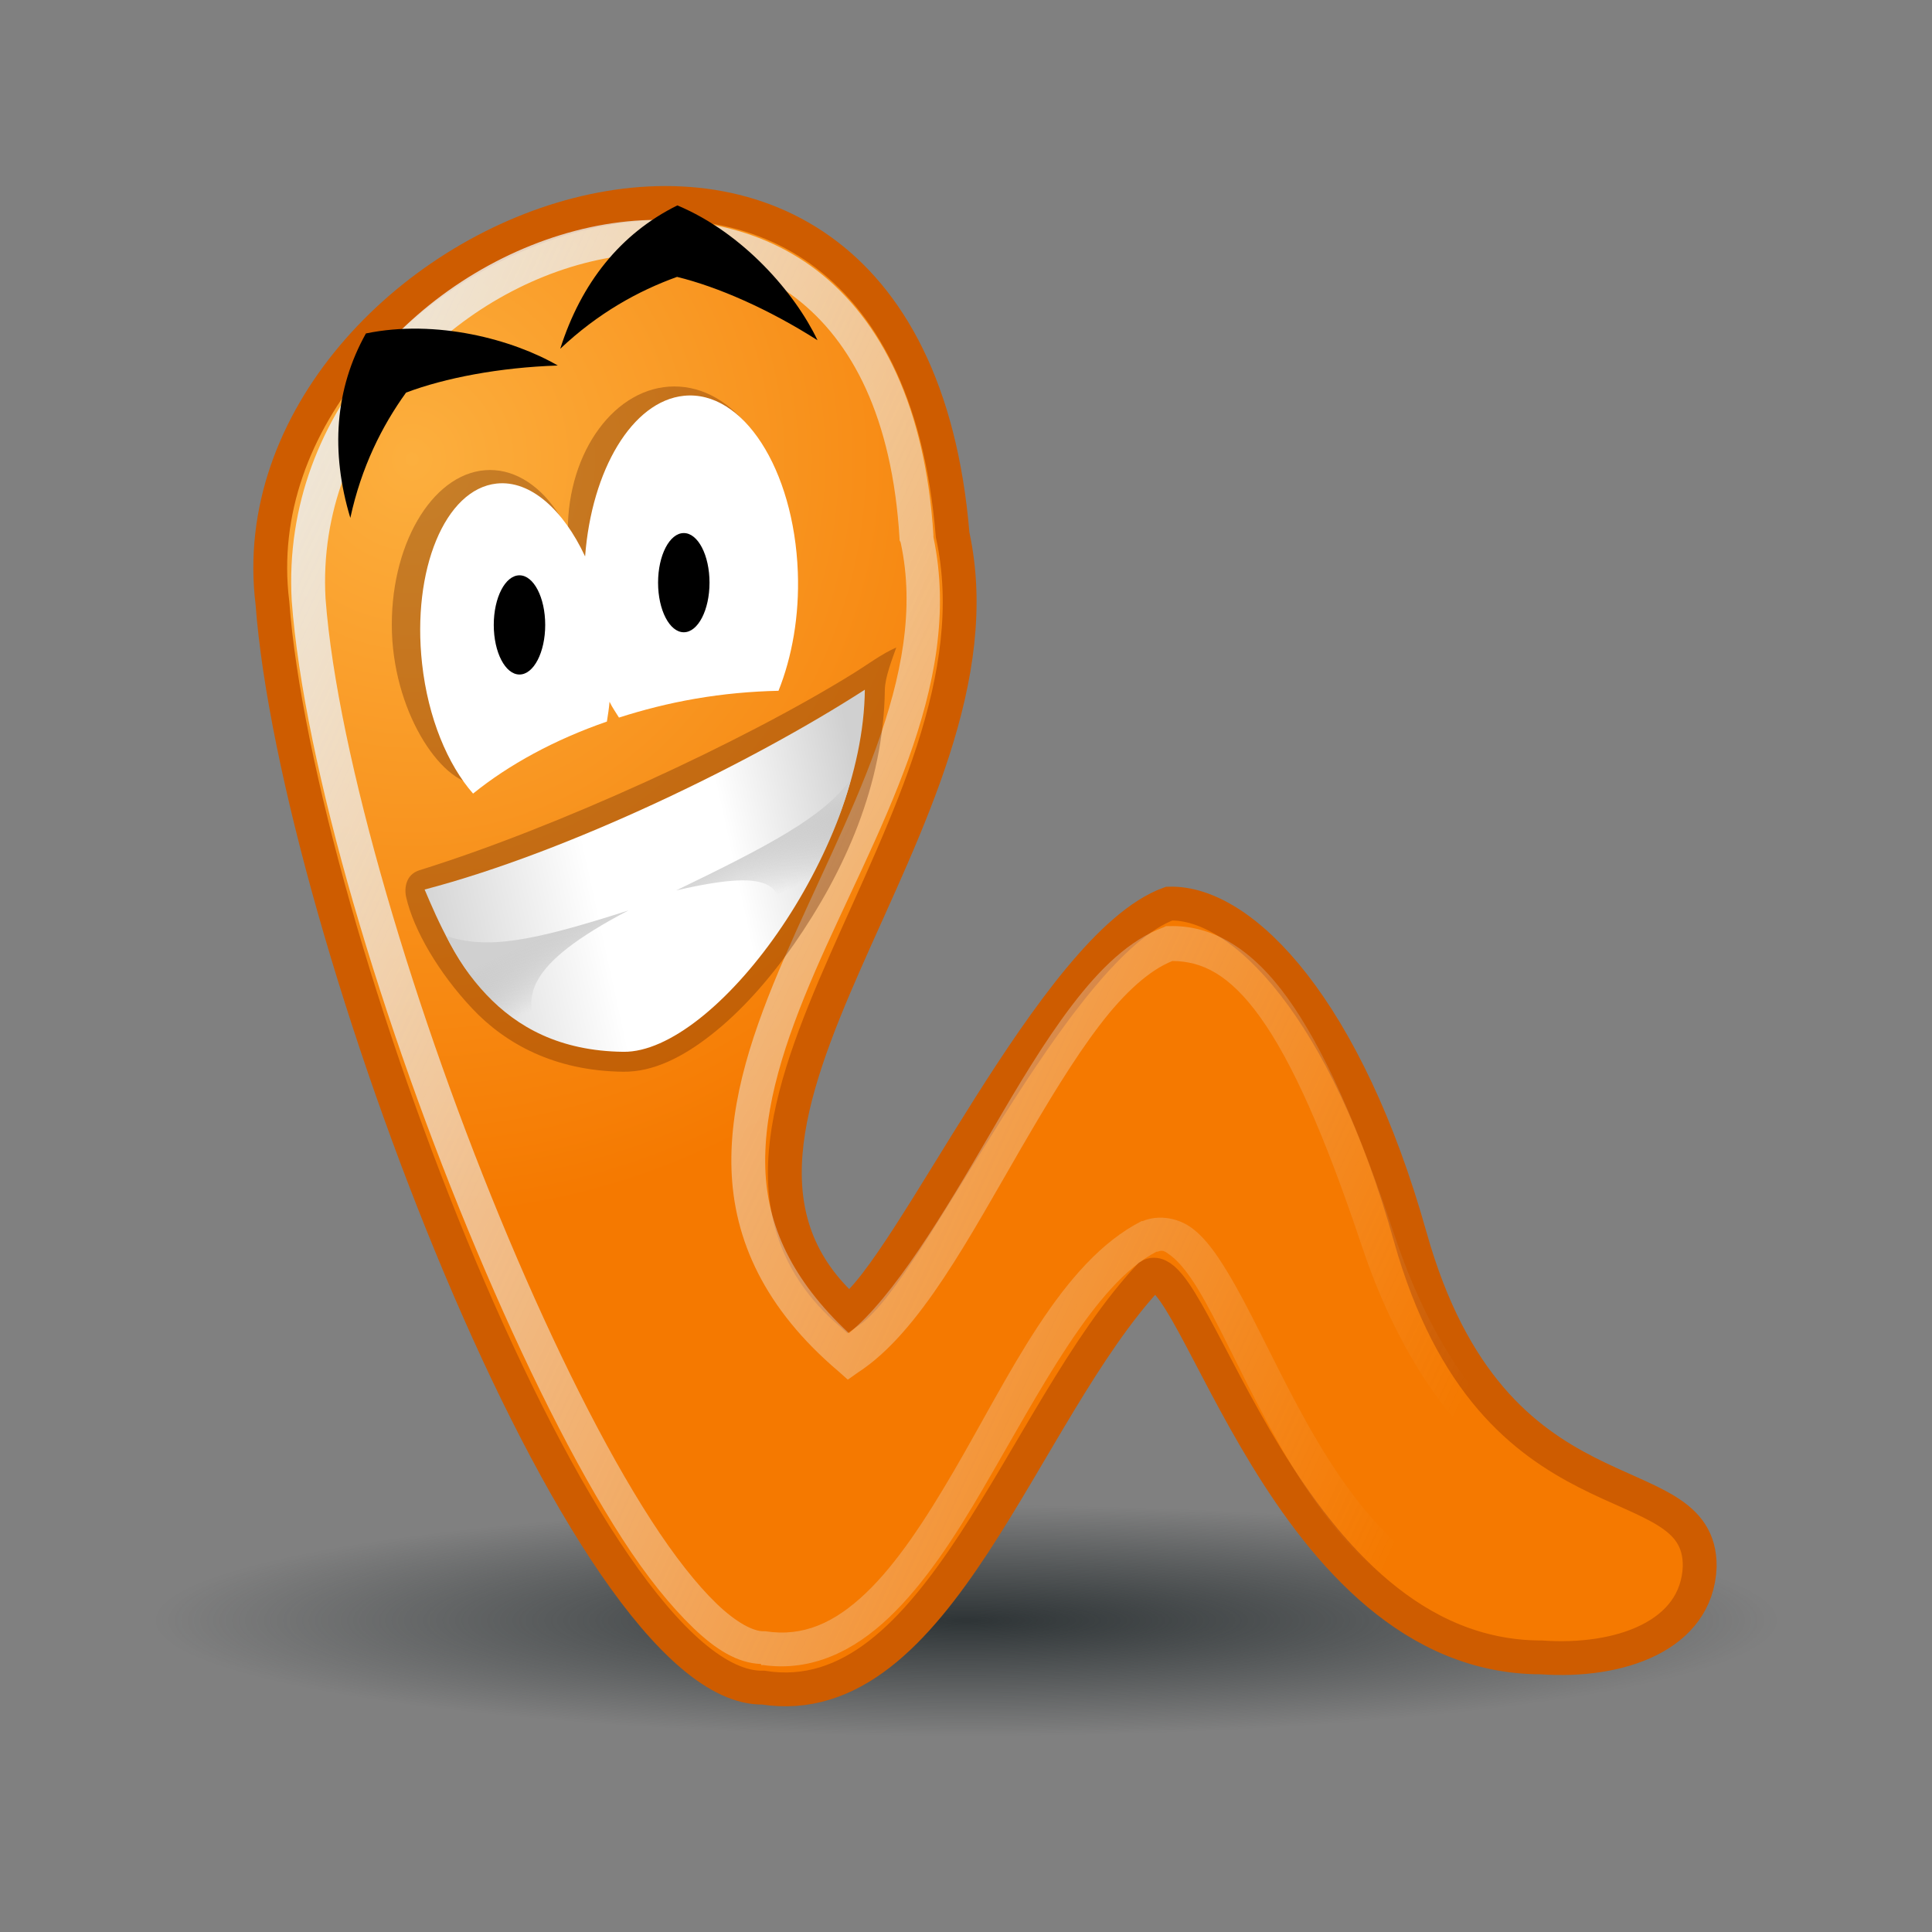 <?xml version="1.0" encoding="UTF-8"?>
<svg xmlns="http://www.w3.org/2000/svg" xmlns:xlink="http://www.w3.org/1999/xlink" contentScriptType="text/ecmascript" width="100" baseProfile="tiny" zoomAndPan="magnify" contentStyleType="text/css" viewBox="0 0 100 100" height="100" preserveAspectRatio="none" version="1.0">
    <rect x="0" y="0" width="100" height="100" fill="#808080" stroke="none"/>
    <defs>
        <radialGradient gradientTransform="matrix(1,0,0,0.156,0,36.964)" id="radialGradient3013" gradientUnits="userSpaceOnUse" xlink:show="other" xlink:type="simple" r="23.764" cx="24.118" fx="24.118" cy="43.813" fy="43.813" xlink:actuate="onLoad">
            <stop stop-opacity="1" stop-color="#2e3436" offset="0"/>
            <stop stop-opacity="0" stop-color="#2e3436" offset="1"/>
        </radialGradient>
        <linearGradient gradientTransform="translate(0,-1.129)" id="linearGradient8606" gradientUnits="userSpaceOnUse" xlink:show="other" xlink:type="simple" x1="0.861" y1="4.936" x2="45.034" y2="25.572" xlink:actuate="onLoad">
            <stop stop-opacity="1" stop-color="#eeeeec" offset="0"/>
            <stop stop-opacity="0" stop-color="#eeeeec" offset="1"/>
        </linearGradient>
        <radialGradient gradientTransform="matrix(1,0,0,1.039,0,-2.128)" id="radialGradient5947" gradientUnits="userSpaceOnUse" xlink:show="other" xlink:type="simple" r="21.627" cx="7.623" fx="7.623" cy="11.806" fy="11.806" xlink:actuate="onLoad">
            <stop stop-opacity="1" stop-color="#fcaf3e" offset="0"/>
            <stop stop-opacity="1" stop-color="#f57900" offset="1"/>
        </radialGradient>
        <linearGradient gradientTransform="matrix(0.118,0,0,0.118,-18.778,-34.159)" id="linearGradient4515" gradientUnits="userSpaceOnUse" xlink:show="other" xlink:type="simple" x1="309.908" y1="357.554" x2="338.82" y2="663.848" xlink:actuate="onLoad">
            <stop stop-opacity="1" stop-color="#e49f81" offset="0"/>
            <stop stop-opacity="1" stop-color="#bf7a5c" offset="0.85"/>
            <stop stop-opacity="1" stop-color="#9c654b" offset="1"/>
        </linearGradient>
        <linearGradient gradientTransform="matrix(0.118,0,0,0.118,-18.778,-34.159)" id="linearGradient4523" gradientUnits="userSpaceOnUse" xlink:show="other" xlink:type="simple" x1="222.266" y1="488.565" x2="240.337" y2="675.594" xlink:actuate="onLoad">
            <stop stop-opacity="0.419" stop-color="#ffd089" offset="0"/>
            <stop stop-opacity="0" stop-color="#ffd089" offset="1"/>
        </linearGradient>
        <linearGradient gradientTransform="matrix(0.118,0,0,0.118,-18.778,-35.287)" id="linearGradient3262" gradientUnits="userSpaceOnUse" xlink:show="other" xlink:type="simple" x1="222.587" y1="499.116" y2="473.957" x2="337.486" xlink:actuate="onLoad">
            <stop stop-opacity="1" stop-color="#d0d0d0" offset="0"/>
            <stop stop-opacity="1" stop-color="#FFFFFF" offset="0.4"/>
            <stop stop-opacity="1" stop-color="#FFFFFF" offset="0.7"/>
            <stop stop-opacity="1" stop-color="#d0d0d0" offset="1"/>
        </linearGradient>
        <linearGradient gradientTransform="matrix(0.118,0,0,0.118,-18.778,-35.287)" id="linearGradient3254" gradientUnits="userSpaceOnUse" xlink:show="other" xlink:type="simple" x1="301.556" y1="483.007" y2="497.391" x2="308.307" xlink:actuate="onLoad">
            <stop stop-opacity="1" stop-color="#d0d0d0" offset="0"/>
            <stop stop-opacity="0" stop-color="#b0b0b0" offset="1"/>
        </linearGradient>
        <linearGradient gradientTransform="matrix(0.118,0,0,0.118,-18.778,-34.159)" id="linearGradient4523" gradientUnits="userSpaceOnUse" xlink:show="other" xlink:type="simple" x1="420.137" y1="516.574" x2="417.427" y2="681.918" xlink:actuate="onLoad">
            <stop stop-opacity="0.419" stop-color="#ffd089" offset="0"/>
            <stop stop-opacity="0" stop-color="#ffd089" offset="1"/>
        </linearGradient>
        <linearGradient gradientTransform="matrix(0.118,0,0,0.118,-18.778,-34.159)" id="linearGradient4523" gradientUnits="userSpaceOnUse" xlink:show="other" xlink:type="simple" x1="308.451" y1="586.145" x2="302.68" y2="687.34" xlink:actuate="onLoad">
            <stop stop-opacity="0.419" stop-color="#ffd089" offset="0"/>
            <stop stop-opacity="0" stop-color="#ffd089" offset="1"/>
        </linearGradient>
        <linearGradient gradientTransform="matrix(0.387,0,0,0.387,-61.276,-111.004)" id="linearGradient4515" gradientUnits="userSpaceOnUse" xlink:show="other" xlink:type="simple" x1="309.908" y1="357.554" x2="338.82" y2="663.848" xlink:actuate="onLoad">
            <stop stop-opacity="1" stop-color="#e49f81" offset="0"/>
            <stop stop-opacity="1" stop-color="#bf7a5c" offset="0.85"/>
            <stop stop-opacity="1" stop-color="#9c654b" offset="1"/>
        </linearGradient>
        <linearGradient xlink:type="simple" xlink:actuate="onLoad" id="linearGradient4515" xlink:show="other">
            <stop stop-opacity="1" stop-color="#e49f81" offset="0"/>
            <stop stop-opacity="1" stop-color="#bf7a5c" offset="0.85"/>
            <stop stop-opacity="1" stop-color="#9c654b" offset="1"/>
        </linearGradient>
        <linearGradient gradientTransform="matrix(0.387,0,0,0.387,-61.276,-111.004)" id="linearGradient4523" gradientUnits="userSpaceOnUse" xlink:show="other" xlink:type="simple" x1="222.266" y1="488.565" x2="240.337" y2="675.594" xlink:actuate="onLoad">
            <stop stop-opacity="0.419" stop-color="#ffd089" offset="0"/>
            <stop stop-opacity="0" stop-color="#ffd089" offset="1"/>
        </linearGradient>
        <linearGradient xlink:type="simple" xlink:actuate="onLoad" id="linearGradient4523" xlink:show="other">
            <stop stop-opacity="0.419" stop-color="#ffd089" offset="0"/>
            <stop stop-opacity="0" stop-color="#ffd089" offset="1"/>
        </linearGradient>
        <linearGradient gradientTransform="matrix(0.387,0,0,0.387,-61.276,-111.004)" id="linearGradient2955" gradientUnits="userSpaceOnUse" xlink:show="other" xlink:type="simple" x1="222.587" y1="499.116" x2="337.486" y2="473.957" xlink:actuate="onLoad">
            <stop stop-opacity="1" stop-color="#d0d0d0" offset="0"/>
            <stop stop-opacity="1" stop-color="#FFFFFF" offset="0.4"/>
            <stop stop-opacity="1" stop-color="#FFFFFF" offset="0.7"/>
            <stop stop-opacity="1" stop-color="#d0d0d0" offset="1"/>
        </linearGradient>
        <linearGradient xlink:type="simple" xlink:actuate="onLoad" id="linearGradient2955" xlink:show="other">
            <stop stop-opacity="1" stop-color="#d0d0d0" offset="0"/>
            <stop stop-opacity="1" stop-color="#FFFFFF" offset="0.4"/>
            <stop stop-opacity="1" stop-color="#FFFFFF" offset="0.7"/>
            <stop stop-opacity="1" stop-color="#d0d0d0" offset="1"/>
        </linearGradient>
        <linearGradient gradientTransform="matrix(0.387,0,0,0.387,-61.276,-111.004)" id="linearGradient3714" gradientUnits="userSpaceOnUse" xlink:show="other" xlink:type="simple" x1="301.556" y1="483.007" x2="308.307" y2="497.391" xlink:actuate="onLoad">
            <stop stop-opacity="1" stop-color="#d0d0d0" offset="0"/>
            <stop stop-opacity="0" stop-color="#b0b0b0" offset="1"/>
        </linearGradient>
        <linearGradient xlink:type="simple" xlink:actuate="onLoad" id="linearGradient3714" xlink:show="other">
            <stop stop-opacity="1" stop-color="#d0d0d0" offset="0"/>
            <stop stop-opacity="0" stop-color="#b0b0b0" offset="1"/>
        </linearGradient>
        <linearGradient gradientTransform="matrix(0.387,0,0,0.387,-61.276,-111.004)" id="linearGradient4523" gradientUnits="userSpaceOnUse" xlink:show="other" xlink:type="simple" x1="420.137" y1="516.574" x2="417.427" y2="681.918" xlink:actuate="onLoad">
            <stop stop-opacity="0.419" stop-color="#ffd089" offset="0"/>
            <stop stop-opacity="0" stop-color="#ffd089" offset="1"/>
        </linearGradient>
        <linearGradient gradientTransform="matrix(0.387,0,0,0.387,-61.276,-111.004)" id="linearGradient4523" gradientUnits="userSpaceOnUse" xlink:show="other" xlink:type="simple" x1="308.451" y1="586.145" x2="302.68" y2="687.34" xlink:actuate="onLoad">
            <stop stop-opacity="0.419" stop-color="#ffd089" offset="0"/>
            <stop stop-opacity="0" stop-color="#ffd089" offset="1"/>
        </linearGradient>
        <linearGradient xlink:type="simple" xlink:actuate="onLoad" id="linearGradient5941" xlink:show="other">
            <stop stop-opacity="1" stop-color="#fcaf3e" offset="0"/>
            <stop stop-opacity="1" stop-color="#f57900" offset="1"/>
        </linearGradient>
        <linearGradient xlink:type="simple" xlink:actuate="onLoad" id="linearGradient8606" xlink:show="other">
            <stop stop-opacity="1" stop-color="#eeeeec" offset="0"/>
            <stop stop-opacity="0" stop-color="#eeeeec" offset="1"/>
        </linearGradient>
        <linearGradient xlink:type="simple" xlink:actuate="onLoad" id="linearGradient3007" xlink:show="other">
            <stop stop-opacity="1" stop-color="#2e3436" offset="0"/>
            <stop stop-opacity="0" stop-color="#2e3436" offset="1"/>
        </linearGradient>
        <linearGradient gradientTransform="translate(0,-1.129)" id="linearGradient3341" gradientUnits="userSpaceOnUse" xlink:show="other" xlink:type="simple" x1="0.861" y1="4.936" y2="25.572" x2="45.034" xlink:actuate="onLoad">
            <stop stop-opacity="1" stop-color="#eeeeec" offset="0"/>
            <stop stop-opacity="0" stop-color="#eeeeec" offset="1"/>
        </linearGradient>
    </defs>
    <g>
        <rect x="0" width="100%" fill="none" y="0" height="100%"/>
    </g>
    <g transform="matrix(1.751,0,0,1.751,7.986,6.021)">
        <path stroke-linecap="round" transform="matrix(1.01,0,0,0.921,-0.357,4.126)" fill-opacity="1" fill="url(#radialGradient3013)" stroke-linejoin="miter" stroke-dasharray="none" d="M 47.882 43.813 C 47.882 45.865 37.242 47.528 24.118 47.528 C 10.993 47.528 0.354 45.865 0.354 43.813 C 0.354 41.762 10.993 40.098 24.118 40.098 C 37.242 40.098 47.882 41.762 47.882 43.813 z " stroke="none" stroke-width="1" stroke-opacity="1" stroke-miterlimit="4"/>
        <g>
            <path stroke-linecap="butt" fill-opacity="1" fill="url(#radialGradient5947)" fill-rule="evenodd" stroke-linejoin="miter" d="M 3.492 14.383 C 4.201 23.907 12.741 46.554 18.0 46.448 C 23.182 47.26 25.613 38.335 29.419 34.278 C 30.74 33.486 33.431 45.554 41.0 45.554 C 43.302 45.718 45.603 44.93 45.683 42.871 C 45.714 39.658 39.591 41.903 37.127 33.125 C 35.251 26.442 32.19 23.205 30.0 23.272 C 26.596 24.509 22.346 34.106 20.53 35.342 C 14.357 29.908 25.433 20.77 23.599 12.372 C 22.188 -4.736 2.152 3.554 3.492 14.383 z " stroke="#ce5c00" stroke-width="1px" stroke-opacity="1"/>
            <path stroke-linecap="butt" fill-opacity="1" fill="url(#linearGradient3341)" fill-rule="evenodd" stroke-linejoin="miter" d="M 16.406 3.188 C 15.264 2.985 14.047 3.026 12.875 3.281 C 8.187 4.3 3.747 8.672 4.062 14.312 C 4.426 19.197 6.754 26.933 9.531 33.531 C 10.92 36.83 12.42 39.859 13.844 42.062 C 14.555 43.164 15.263 44.039 15.938 44.688 C 16.591 45.316 17.234 45.724 17.938 45.75 C 17.94 45.75 17.935 45.781 17.938 45.781 C 17.96 45.785 17.978 45.778 18.0 45.781 C 19.44 45.982 20.685 45.358 21.719 44.375 C 22.769 43.377 23.654 42.012 24.5 40.562 C 26.187 37.673 27.792 34.511 29.625 33.562 C 29.637 33.558 29.645 33.567 29.656 33.562 C 29.811 33.504 29.862 33.535 30.062 33.688 C 30.277 33.85 30.553 34.178 30.844 34.656 C 31.425 35.612 32.071 37.063 32.875 38.562 C 33.679 40.062 34.651 41.638 35.938 42.844 C 37.21 44.037 38.846 44.857 40.844 44.875 C 40.866 44.875 40.884 44.875 40.906 44.875 C 42.048 44.953 43.015 44.966 43.75 44.719 C 44.125 44.593 44.453 44.399 44.688 44.094 C 44.902 43.814 44.99 43.439 45.0 43.062 C 45.001 43.028 45.032 43.004 45.031 42.969 L 44.969 42.969 C 45 42.636 44.959 42.284 44.781 42.031 C 44.586 41.752 44.328 41.559 44.031 41.375 C 43.437 41.008 42.664 40.685 41.812 40.156 C 40.11 39.098 38.065 37.286 36.656 33.062 C 35.552 29.751 34.551 27.524 33.5 26.062 C 32.449 24.601 31.273 23.899 30.0 23.938 L 29.906 23.938 L 29.844 23.969 C 28.832 24.336 27.949 25.2 27.125 26.281 C 26.301 27.362 25.524 28.669 24.75 30.0 C 23.306 32.485 21.841 34.909 20.531 35.969 C 18.835 34.382 18.116 32.784 18.062 31.094 C 18.005 29.271 18.651 27.317 19.531 25.281 C 21.284 21.228 23.967 16.876 23.031 12.438 C 23.03 12.414 23.033 12.399 23.031 12.375 C 22.793 8.592 21.491 6.024 19.594 4.562 C 18.639 3.827 17.548 3.39 16.406 3.188 z M 16.219 4.156 C 17.217 4.332 18.149 4.743 18.969 5.375 C 20.609 6.638 21.817 8.879 22.031 12.5 L 22.031 12.531 L 22.062 12.594 C 22.922 16.531 20.427 20.709 18.625 24.875 C 17.724 26.958 16.997 29.047 17.062 31.125 C 17.128 33.203 18.036 35.241 20.219 37.094 L 20.5 37.344 L 20.812 37.125 C 22.626 35.942 24.086 33.148 25.625 30.5 C 26.394 29.176 27.166 27.887 27.938 26.875 C 28.686 25.893 29.419 25.239 30.094 24.969 C 30.971 24.973 31.781 25.364 32.688 26.625 C 33.628 27.933 34.598 30.108 35.688 33.375 C 37.163 37.8 39.446 39.86 41.281 41.0 C 42.199 41.57 43.013 41.918 43.5 42.219 C 43.744 42.369 43.902 42.53 43.969 42.625 C 44.035 42.72 44.056 42.76 44.031 42.906 L 44.031 42.938 L 44.031 43.0 C 44.036 43.244 43.958 43.36 43.875 43.469 C 43.792 43.577 43.652 43.667 43.406 43.75 C 42.914 43.916 42.063 43.986 40.938 43.906 L 40.906 43.875 C 39.15 43.875 37.778 43.175 36.625 42.094 C 35.472 41.012 34.563 39.552 33.781 38.094 C 33 36.636 32.359 35.21 31.719 34.156 C 31.398 33.629 31.085 33.177 30.688 32.875 C 30.29 32.573 29.713 32.453 29.219 32.656 L 29.188 32.656 C 26.799 33.871 25.289 37.213 23.625 40.062 C 22.793 41.487 21.947 42.785 21.031 43.656 C 20.115 44.527 19.185 44.957 18.062 44.781 L 18.031 44.781 L 18.0 44.781 C 17.707 44.781 17.21 44.532 16.625 43.969 C 16.04 43.406 15.373 42.561 14.688 41.5 C 13.316 39.377 11.842 36.418 10.469 33.156 C 7.722 26.632 5.408 18.89 5.062 14.25 C 4.778 9.167 8.857 5.171 13.094 4.25 C 14.153 4.02 15.221 3.98 16.219 4.156 z " stroke="none" stroke-width="1px" stroke-opacity="1"/>
            <path fill-opacity="0.322" fill="#571e00" stroke-dasharray="none" d="M 21.933 15.702 C 21.506 15.888 21.08 16.209 20.685 16.454 C 17.369 18.513 11.875 21.03 7.84 22.285 C 7.435 22.411 7.384 22.812 7.446 23.084 C 7.668 24.058 8.411 25.325 9.395 26.37 C 10.379 27.416 11.831 28.219 13.863 28.242 C 14.75 28.251 15.62 27.813 16.471 27.144 C 17.323 26.475 18.157 25.552 18.906 24.477 C 20.404 22.327 21.562 19.744 21.595 16.955 C 21.6 16.583 21.809 16.055 21.933 15.702 z M 20.317 18.067 C 20.031 20.036 19.104 22.134 17.941 23.803 C 17.248 24.798 16.476 25.642 15.746 26.216 C 15.015 26.789 14.328 27.068 13.874 27.063 C 12.134 27.043 11.059 26.42 10.253 25.564 C 9.608 24.878 9.181 24.036 8.817 23.228 C 12.639 22.124 17.103 20.006 20.317 18.067 z " stroke="none" stroke-width="10" stroke-opacity="1" stroke-miterlimit="4"/>
            <path fill-opacity="1" fill="#000000" d="M 11.927 7.366 C 10.198 7.424 8.593 7.733 7.442 8.167 C 6.726 9.16 6.12 10.372 5.795 11.871 C 5.205 9.917 5.339 8.056 6.256 6.418 C 8.336 5.989 10.602 6.597 11.927 7.366 z " stroke="none" stroke-width="0.23" stroke-opacity="1" stroke-miterlimit="4"/>
            <path fill-opacity="1" fill="#000000" d="M 19.605 6.619 C 18.146 5.69 16.647 5.038 15.453 4.746 C 14.301 5.161 13.115 5.818 12.0 6.871 C 12.618 4.925 13.78 3.465 15.462 2.633 C 17.42 3.454 18.947 5.236 19.605 6.619 z " stroke="none" stroke-width="0.23" stroke-opacity="1" stroke-miterlimit="4"/>
            <path fill-opacity="1" fill="url(#linearGradient3262)" d="M 7.991 22.856 C 12.249 21.741 17.66 19.106 21.004 16.949 C 20.955 21.825 16.551 27.683 13.869 27.653 C 10.097 27.611 8.814 24.8 7.991 22.856 z " stroke="none" stroke-width="0.23" stroke-opacity="1" stroke-miterlimit="4"/>
            <path fill-opacity="0.322" fill="#571e00" d="M 12.827 15.025 C 13.187 10.475 11.031 17.738 9.52 19.742 C 8.458 19.697 7.021 17.548 7.021 15.025 C 7.021 12.503 8.322 10.455 9.924 10.455 C 11.526 10.455 12.827 12.503 12.827 15.025 z " stroke="none" stroke-width="0.23" stroke-opacity="1" stroke-miterlimit="4"/>
            <path fill-opacity="0.322" fill="#571e00" d="M 18.523 12.246 C 18.523 14.598 17.112 16.508 15.374 16.508 C 13.635 16.508 12.224 14.598 12.224 12.246 C 12.224 9.894 13.635 7.985 15.374 7.985 C 17.112 7.985 18.523 9.894 18.523 12.246 z " stroke="none" stroke-width="0.23" stroke-opacity="1" stroke-miterlimit="4"/>
            <path fill-opacity="1" fill="#ffffff" d="M 15.656 8.261 C 14.129 8.417 12.928 10.453 12.735 13.01 C 12.089 11.625 11.116 10.75 10.123 10.855 C 8.598 11.016 7.609 13.402 7.916 16.181 C 8.094 17.792 8.675 19.166 9.423 20.02 C 10.486 19.161 11.834 18.426 13.379 17.891 C 13.41 17.7 13.44 17.506 13.457 17.305 C 13.539 17.479 13.643 17.618 13.736 17.773 C 14.452 17.544 15.203 17.352 15.987 17.217 C 16.827 17.071 17.651 16.999 18.452 16.981 C 18.848 15.99 19.072 14.777 19.023 13.47 C 18.906 10.419 17.396 8.085 15.656 8.261 z " stroke="none" stroke-width="0.23" stroke-opacity="1" stroke-miterlimit="4"/>
            <path transform="matrix(0.118,0,0,0.118,-18.887,-35.613)" fill-opacity="1" fill="#000000" stroke-dasharray="none" d="M 299.149 418.627 C 299.149 425.49 296.264 431.053 292.705 431.053 C 289.147 431.053 286.262 425.49 286.262 418.627 C 286.262 411.764 289.147 406.201 292.705 406.201 C 296.264 406.201 299.149 411.764 299.149 418.627 z " stroke="none" stroke-width="0.23" stroke-opacity="1" stroke-miterlimit="4"/>
            <path fill-opacity="1" fill="url(#linearGradient3254)" d="M 20.597 19.578 C 19.814 20.7 18.169 21.554 15.429 22.882 C 18.553 22.159 18.493 22.859 18.593 23.902 C 19.276 22.866 20.175 21.244 20.597 19.578 z M 14.014 23.475 C 11.116 24.408 9.841 24.625 8.629 24.23 C 9.248 25.517 10.243 26.586 11.373 27.111 C 10.899 26.057 10.901 25.103 14.014 23.475 z " stroke="none" stroke-width="0.23" stroke-opacity="1" stroke-miterlimit="4"/>
            <path transform="matrix(0.118,0,0,0.118,-23.744,-34.364)" fill-opacity="1" fill="#000000" stroke-dasharray="none" d="M 299.149 418.627 C 299.149 425.49 296.264 431.053 292.705 431.053 C 289.147 431.053 286.262 425.49 286.262 418.627 C 286.262 411.764 289.147 406.201 292.705 406.201 C 296.264 406.201 299.149 411.764 299.149 418.627 z " stroke="none" stroke-width="0.23" stroke-opacity="1" stroke-miterlimit="4"/>
        </g>
    </g>
</svg>
